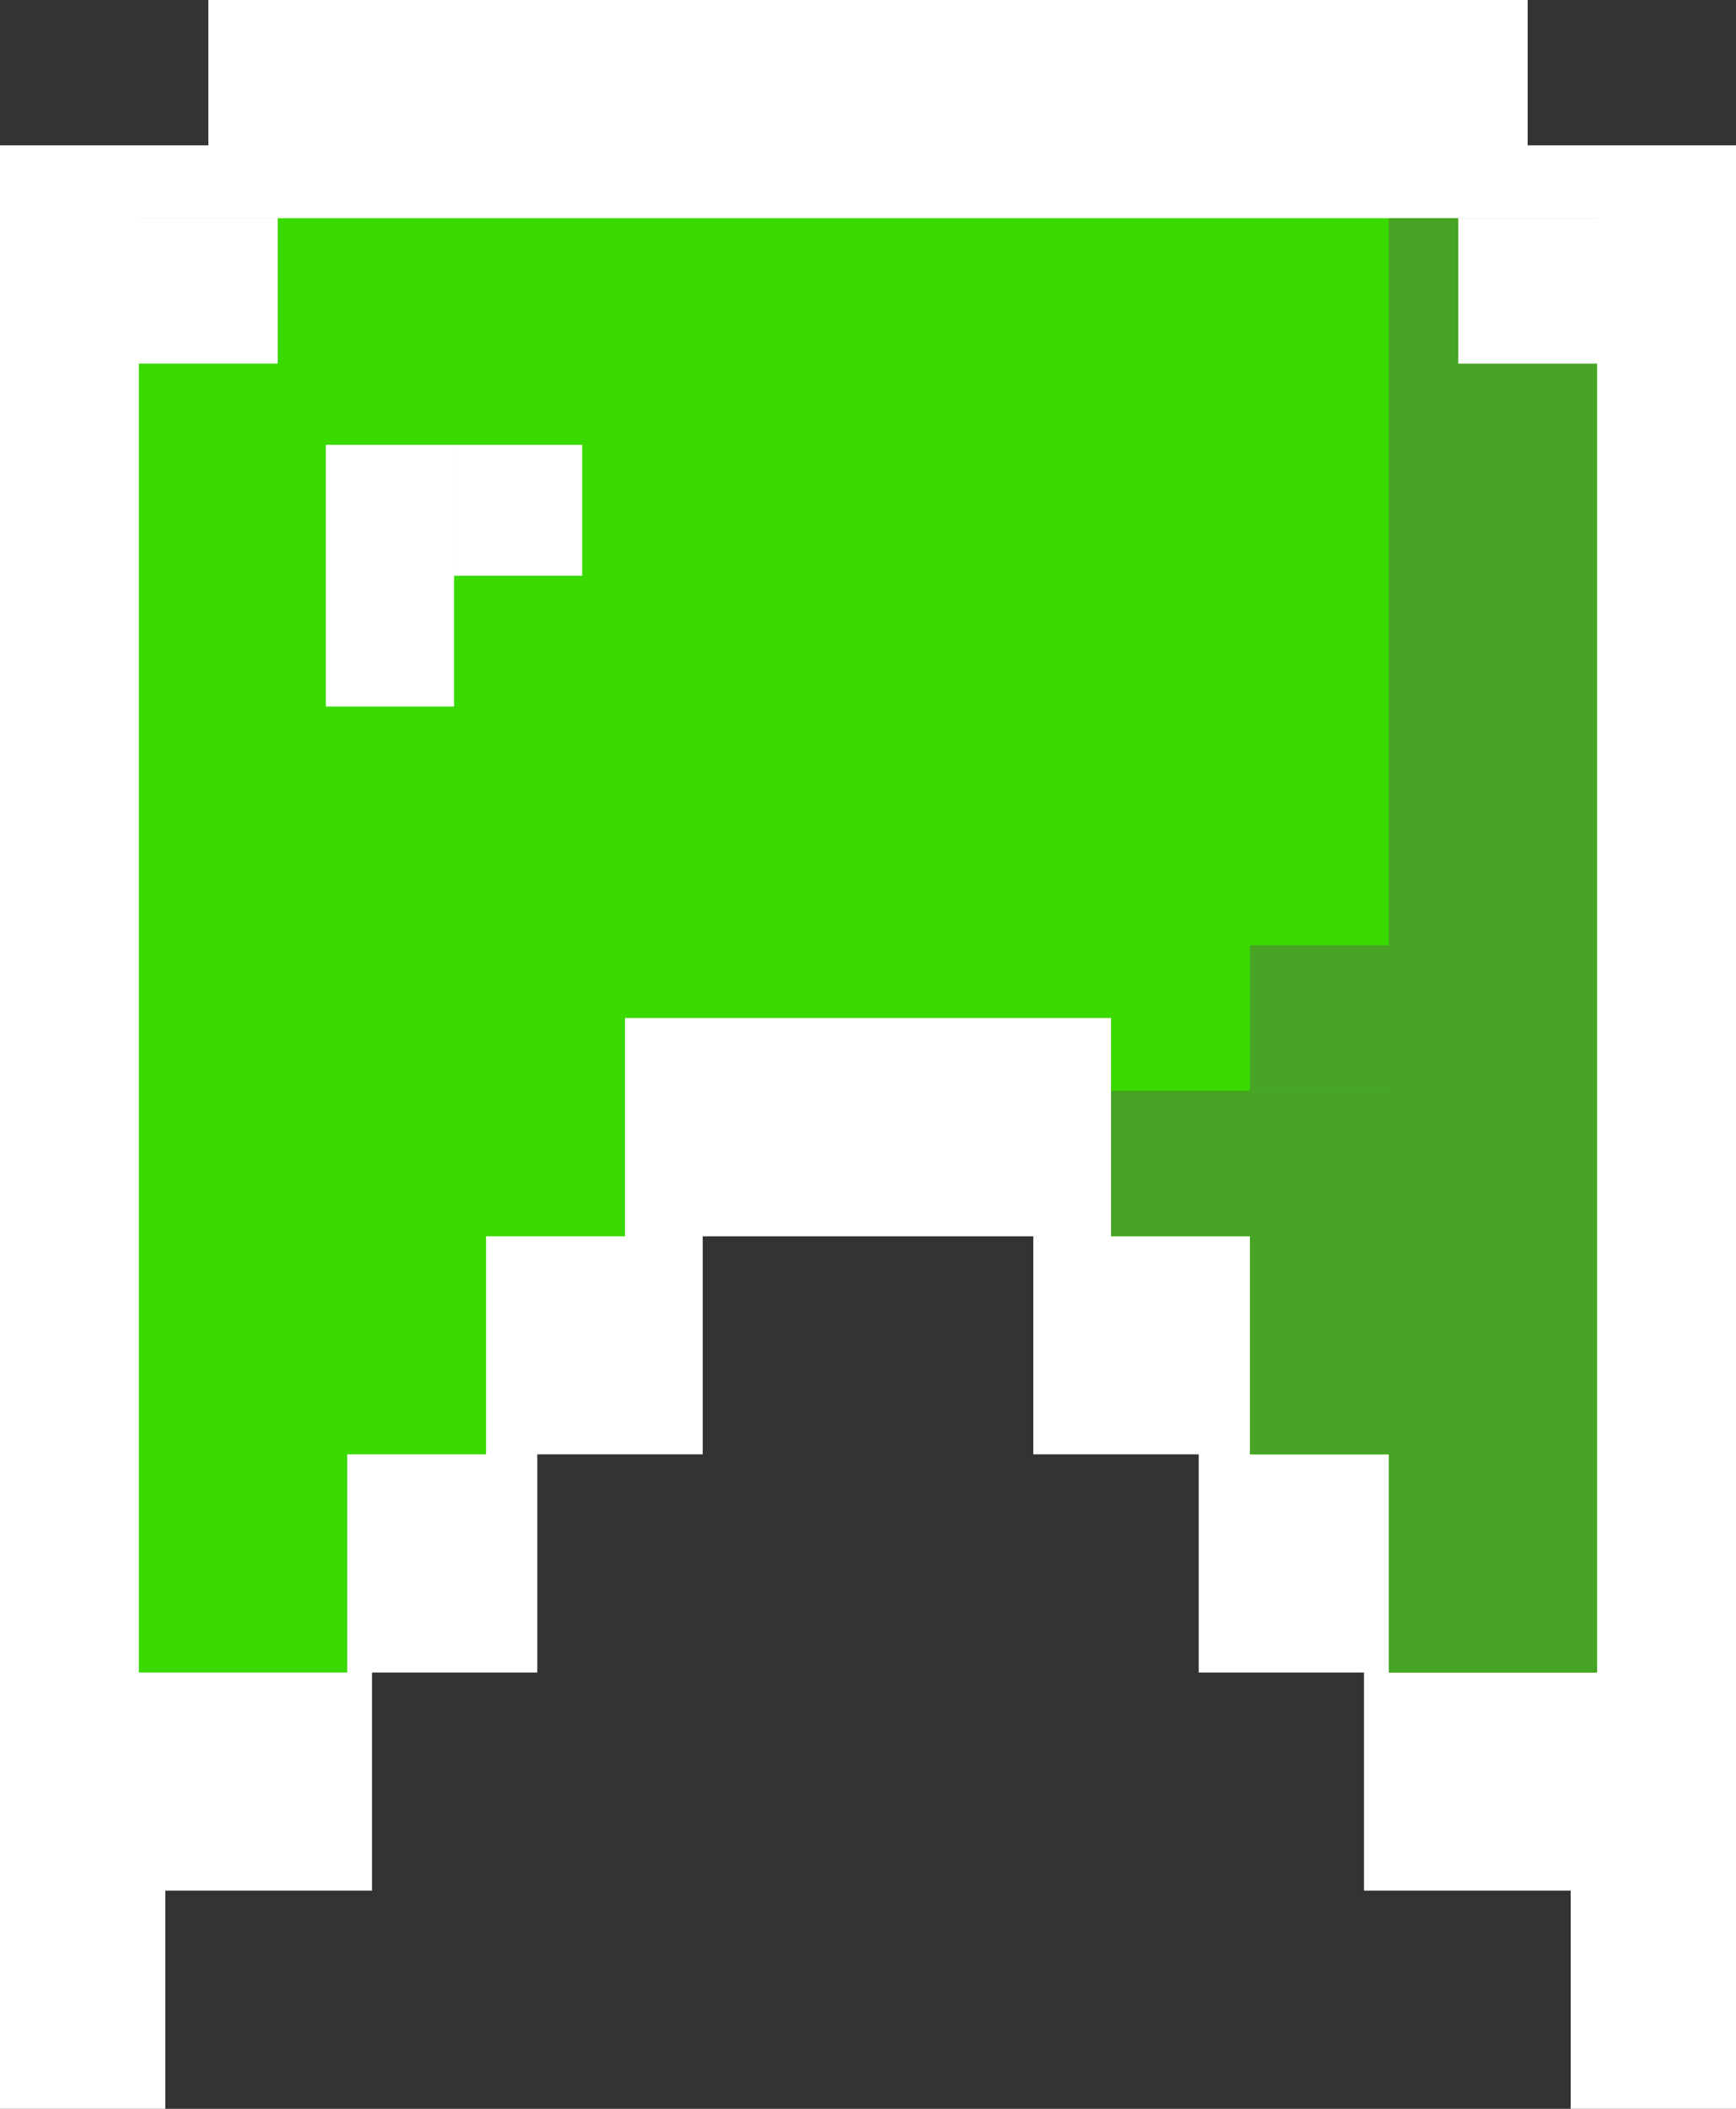 <svg width="14" height="17" viewBox="0 0 14 17" fill="none" xmlns="http://www.w3.org/2000/svg">
<rect x="0" y="0" width="14" height="17" fill="#333333" stroke="none"/>
<path fill-rule="evenodd" clip-rule="evenodd" d="M12.32 0H1.68V1.172H1.12H0V17H1.333V15.241H3V13.483H4.333V11.724H5.667V9.966H8.333V11.724H9.667V13.483H11V15.241H12.667V17H14V1.172H12.88H12.32V0Z" fill="white"/>
<path fill-rule="evenodd" clip-rule="evenodd" d="M1.12 1.759H12.88V8.207H12.88V9.966H8.96V8.207H5.04V9.966H1.12V8.207H1.12V1.759ZM2.8 11.724V13.483H1.12V11.724V9.966H3.92V11.724L2.8 11.724ZM11.2 13.483V11.724L10.08 11.724V9.966H12.88V11.724V13.483H11.2Z" fill="#3AD900"/>
<rect x="2.628" y="3.586" width="1.034" height="2.11" fill="white"/>
<rect x="11.2" y="1.759" width="1.68" height="11.724" fill="#47A425"/>
<rect x="10.08" y="8.793" width="1.12" height="2.931" fill="#47A425"/>
<rect x="8.96" y="8.793" width="1.12" height="1.172" fill="#47A425"/>
<rect x="10.08" y="7.621" width="1.12" height="1.172" fill="#47A425"/>
<rect x="3.661" y="3.586" width="1.034" height="1.055" fill="white"/>
<rect x="1.12" y="1.759" width="1.12" height="1.172" fill="white"/>
<rect x="11.76" y="1.759" width="1.12" height="1.172" fill="white"/>
</svg>
